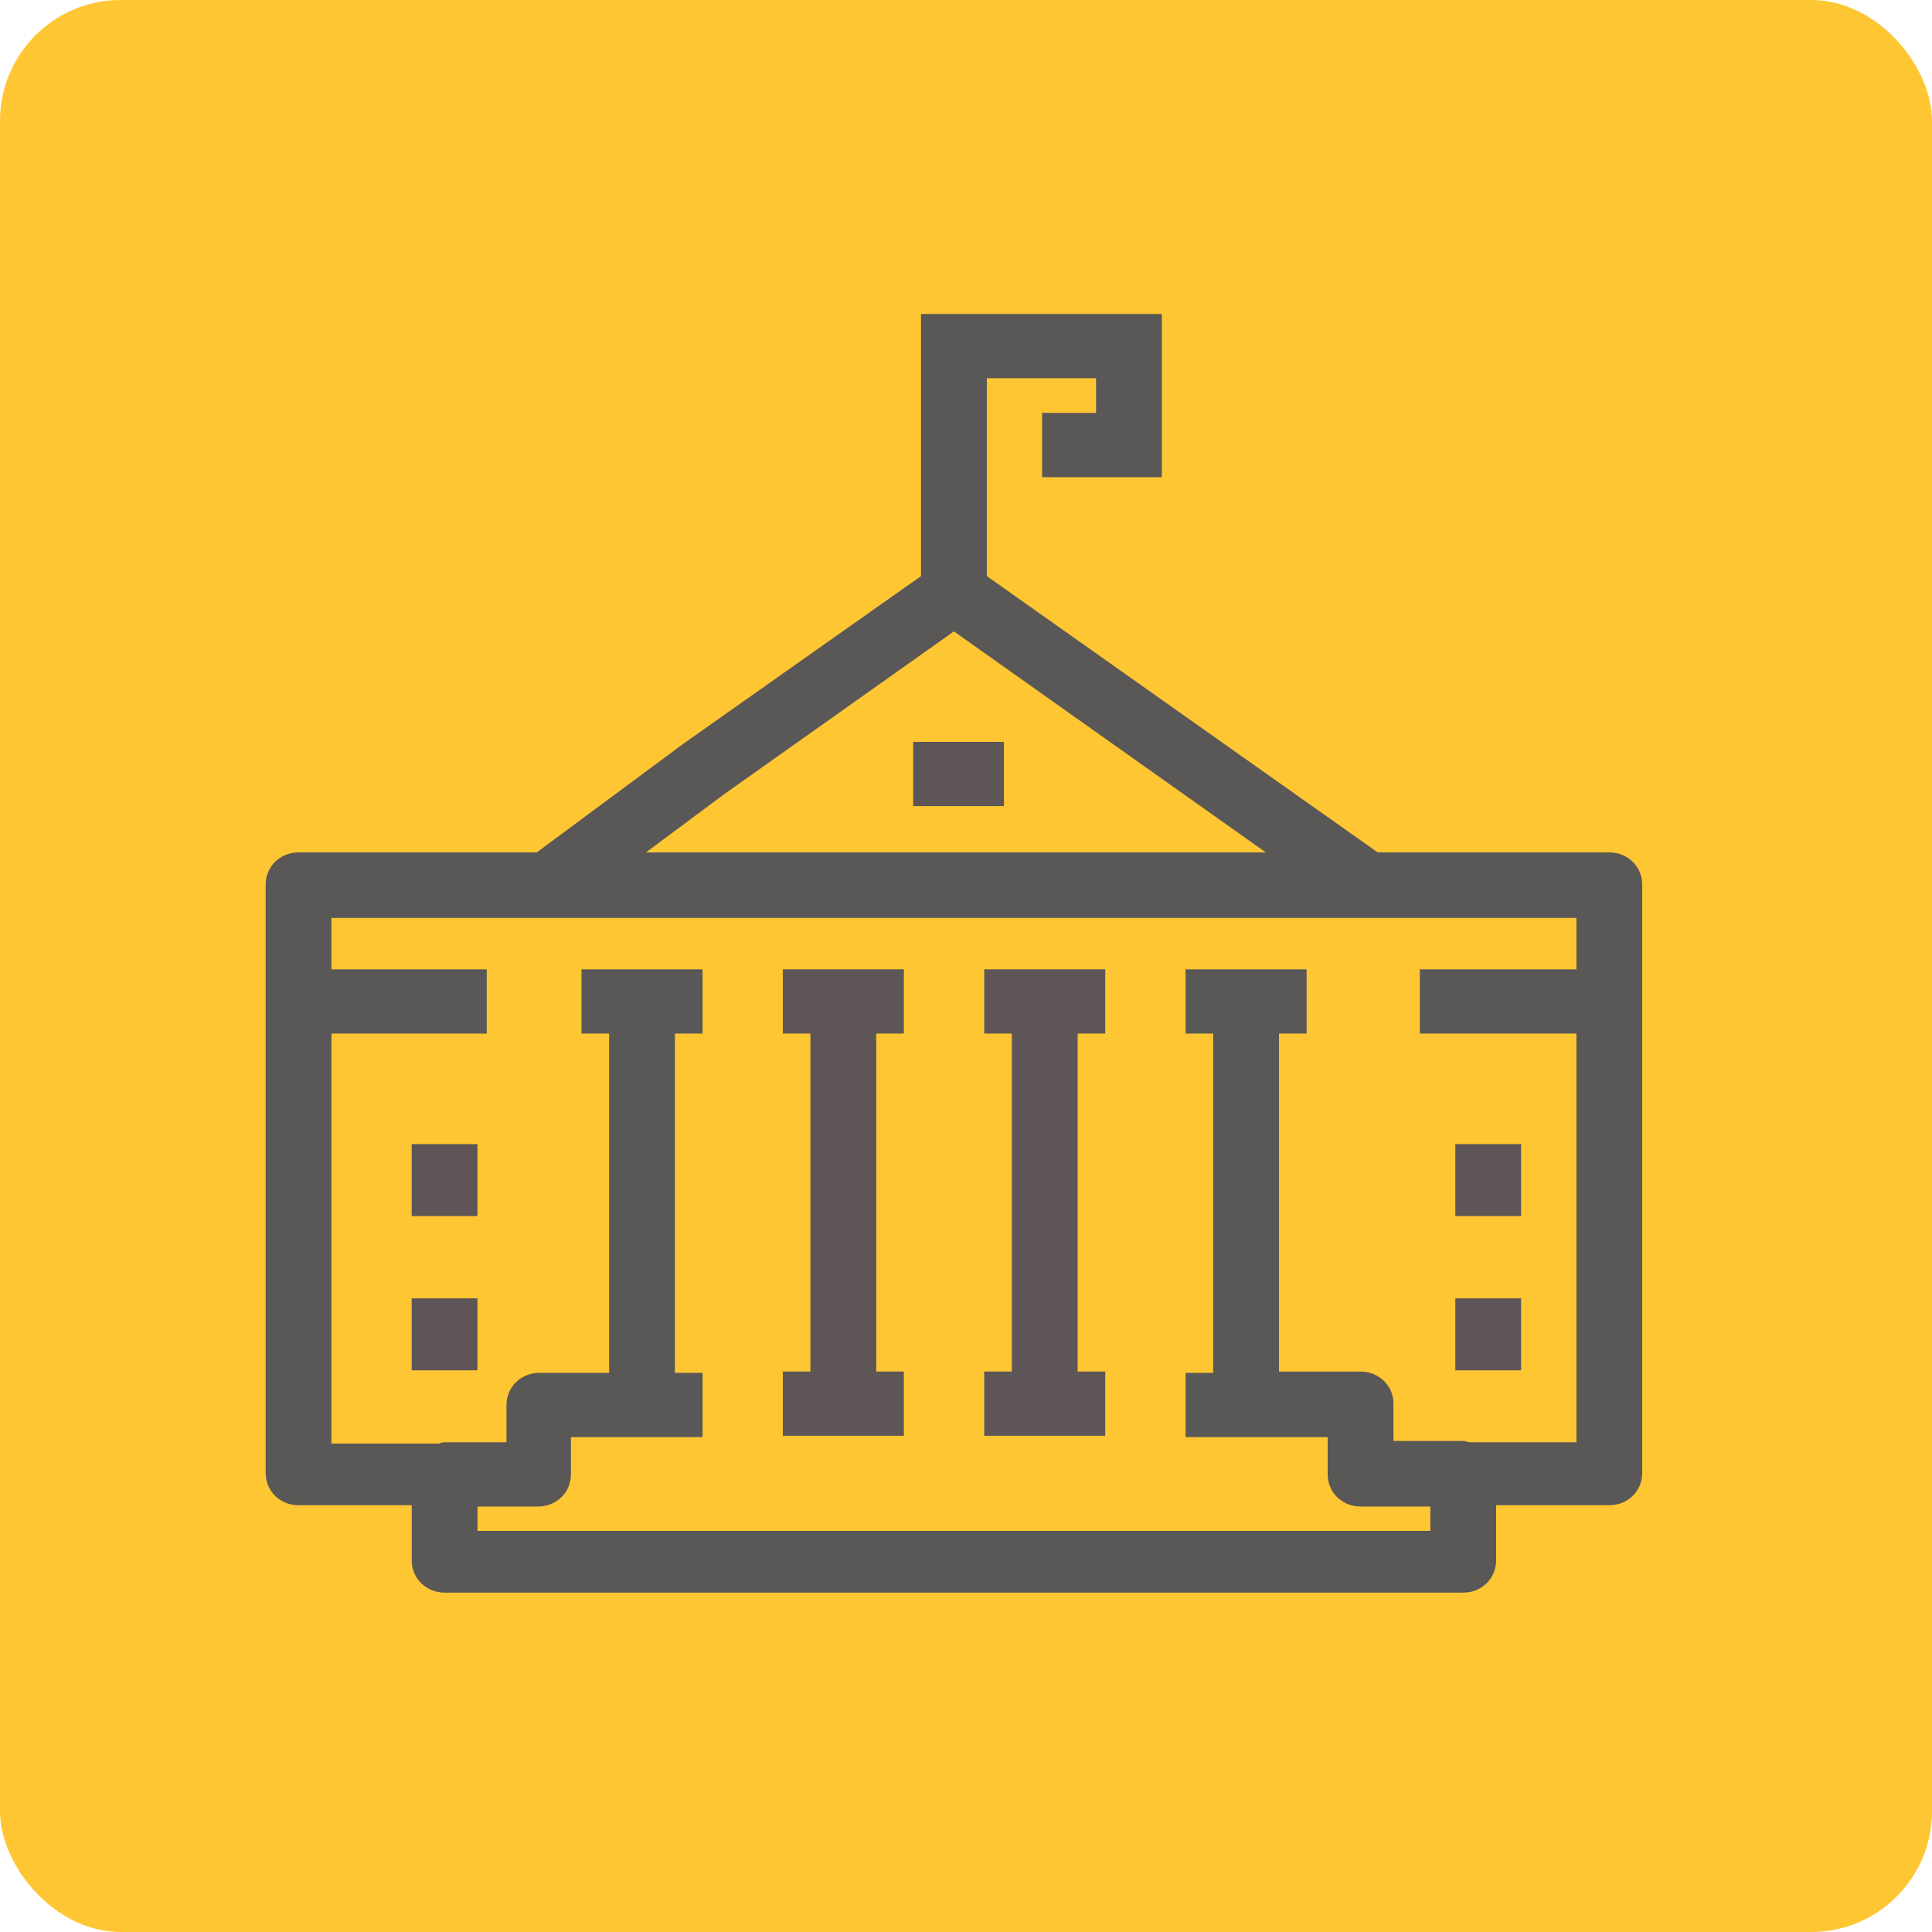 <svg width="80" height="80" viewBox="0 0 80 80" fill="none" xmlns="http://www.w3.org/2000/svg">
<rect width="80" height="80" rx="5" fill="#FFC633"/>
<path d="M40.754 42.797H41.898V56.792H40.754V59.453H45.767V56.792H44.623V42.797H45.767V40.137H40.754V42.797Z" fill="#5E5656"/>
<path d="M32.414 42.797H33.558V56.792H32.414V59.453H37.427V56.792H36.283V42.797H37.427V40.137H32.414V42.797Z" fill="#5E5656"/>
<path d="M41.572 30.719H37.812V33.379H41.572V30.719Z" fill="#5E5656"/>
<path d="M66.638 35.296H57.047L40.862 23.855V15.661H45.385V17.097H43.151V19.758H48.11V13H38.138V23.855L28.329 30.773L22.226 35.296H12.362C11.599 35.296 11 35.882 11 36.627V60.998C11 61.743 11.599 62.328 12.362 62.328H17.049V64.617C17.049 65.361 17.648 65.947 18.411 65.947H60.589C61.352 65.947 61.951 65.361 61.951 64.617V62.328H66.638C67.401 62.328 68 61.743 68 60.998V36.627C68 35.882 67.401 35.296 66.638 35.296ZM29.964 32.902L39.5 26.144L52.415 35.296H26.749L29.964 32.902ZM60.861 59.721C60.752 59.721 60.698 59.668 60.589 59.668H57.701V58.124C57.701 57.38 57.101 56.794 56.338 56.794H54.104H53.995H52.96V42.799H54.104V40.139H49.091V42.799H50.235V56.847H49.091V59.508H53.995H54.104H54.976V61.051C54.976 61.796 55.575 62.382 56.338 62.382H59.227V63.393H19.773V62.382H22.28C23.043 62.382 23.642 61.796 23.642 61.051V59.508H24.078H24.242H29.092V56.847H27.947V42.799H29.092V40.139H24.078V42.799H25.223V56.847H24.242H24.078H22.335C21.572 56.847 20.972 57.433 20.972 58.178V59.721H18.466C18.357 59.721 18.302 59.721 18.193 59.774H13.725V42.799H20.155V40.139H13.725V38.01H22.716V36.68V38.01H56.611H65.275V40.139H58.791V42.799H65.275V59.721H60.861Z" fill="#5A5757"/>
<path d="M19.771 47.375H17.047V50.355H19.771V47.375Z" fill="#5E5656"/>
<path d="M19.771 53.762H17.047V56.742H19.771V53.762Z" fill="#5E5656"/>
<path d="M62.986 47.375H60.262V50.355H62.986V47.375Z" fill="#5E5656"/>
<path d="M62.986 53.762H60.262V56.742H62.986V53.762Z" fill="#5E5656"/>
</svg>
